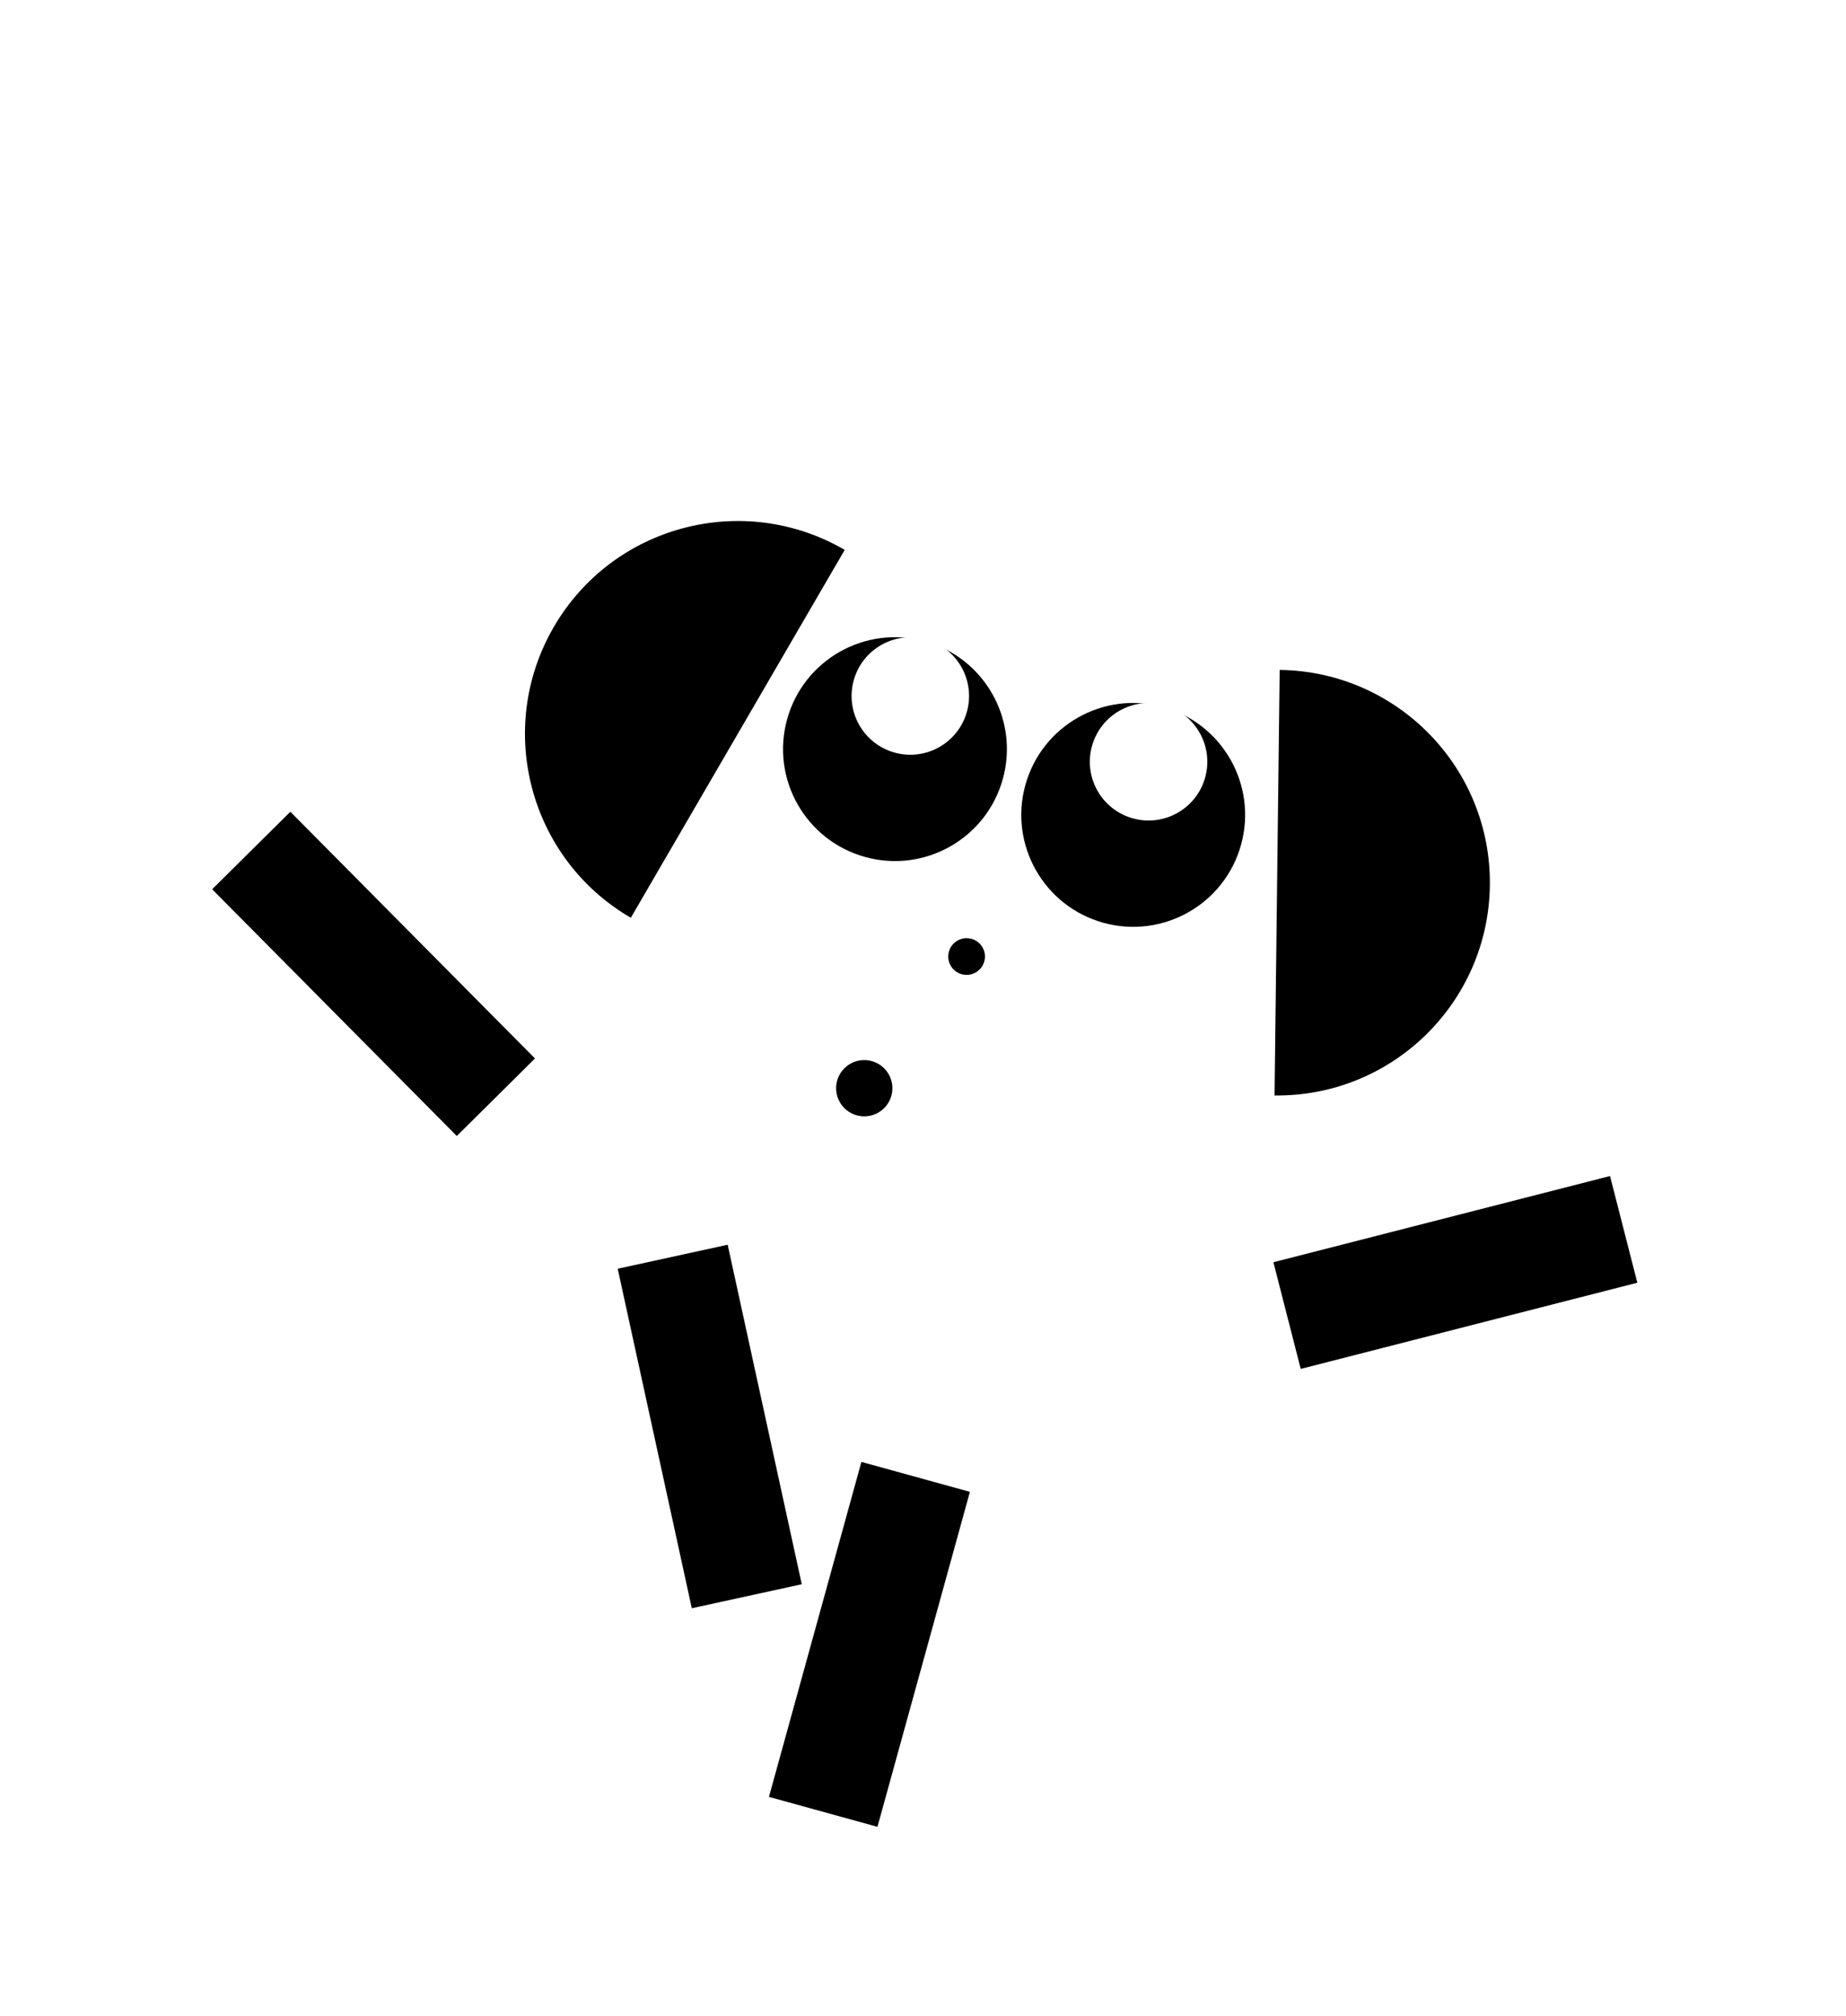 <svg width="196" height="214" viewBox="0 0 196 214" fill="none" xmlns="http://www.w3.org/2000/svg">
<g filter="url(#filter0_d_312_730)">
<circle cx="113.286" cy="48.197" r="27.979" transform="rotate(15.431 113.286 48.197)" fill="white"/>
<circle cx="139.811" cy="96.871" r="27.979" transform="rotate(15.431 139.811 96.871)" fill="white"/>
<circle cx="63.518" cy="75.812" r="27.979" transform="rotate(15.431 63.518 75.812)" fill="white"/>
<circle cx="90.832" cy="124.503" r="27.979" transform="rotate(15.431 90.832 124.503)" fill="white"/>
<circle cx="68.762" cy="108.67" r="27.979" transform="rotate(15.431 68.762 108.67)" fill="white"/>
<circle cx="118.639" cy="122.437" r="27.979" transform="rotate(15.431 118.639 122.437)" fill="white"/>
<circle cx="135.223" cy="63.796" r="27.979" transform="rotate(15.431 135.223 63.796)" fill="white"/>
<circle cx="101.387" cy="86.266" r="27.979" transform="rotate(15.431 101.387 86.266)" fill="white"/>
<circle cx="84.977" cy="49.926" r="27.979" transform="rotate(15.431 84.977 49.926)" fill="white"/>
<rect x="89.46" y="145.205" width="11.951" height="36.894" transform="rotate(15.431 89.46 145.205)" fill="black"/>
<rect x="63.585" y="124.697" width="11.951" height="36.894" transform="rotate(-12.312 63.585 124.697)" fill="black"/>
<rect x="168.945" y="114.855" width="11.692" height="36.894" transform="rotate(75.637 168.945 114.855)" fill="black"/>
<rect width="11.692" height="36.894" transform="matrix(-0.71 0.704 0.704 0.71 28.828 76.18)" fill="black"/>
<path d="M87.688 48.38C87.688 48.38 65.472 86.589 64.978 87.438C54.193 81.167 50.533 67.339 56.804 56.554C63.075 45.768 76.903 42.108 87.688 48.38Z" fill="black"/>
<path d="M133.871 61.125C133.871 61.125 133.338 105.32 133.326 106.303C145.802 106.453 156.037 96.462 156.187 83.986C156.338 71.511 146.346 61.276 133.871 61.125Z" fill="black"/>
<circle cx="93.024" cy="69.533" r="11.882" transform="rotate(15.431 93.024 69.533)" fill="black"/>
<circle cx="118.319" cy="76.515" r="11.882" transform="rotate(15.431 118.319 76.515)" fill="black"/>
<circle cx="119.95" cy="70.874" r="6.236" transform="rotate(15.431 119.95 70.874)" fill="white"/>
<circle cx="100.63" cy="91.552" r="1.949" transform="rotate(15.431 100.63 91.552)" fill="black"/>
<circle cx="89.763" cy="105.532" r="2.988" transform="rotate(15.431 89.763 105.532)" fill="black"/>
<circle cx="94.654" cy="63.892" r="6.236" transform="rotate(15.431 94.654 63.892)" fill="white"/>
</g>
<defs>
<filter id="filter0_d_312_730" x="2.528" y="10.211" width="191.317" height="203.738" filterUnits="userSpaceOnUse" color-interpolation-filters="sRGB">
<feFlood flood-opacity="0" result="BackgroundImageFix"/>
<feColorMatrix in="SourceAlpha" type="matrix" values="0 0 0 0 0 0 0 0 0 0 0 0 0 0 0 0 0 0 127 0" result="hardAlpha"/>
<feOffset dx="2" dy="10"/>
<feGaussianBlur stdDeviation="10"/>
<feComposite in2="hardAlpha" operator="out"/>
<feColorMatrix type="matrix" values="0 0 0 0 1 0 0 0 0 0.443 0 0 0 0 0.627 0 0 0 1 0"/>
<feBlend mode="normal" in2="BackgroundImageFix" result="effect1_dropShadow_312_730"/>
<feBlend mode="normal" in="SourceGraphic" in2="effect1_dropShadow_312_730" result="shape"/>
</filter>
</defs>
</svg>
